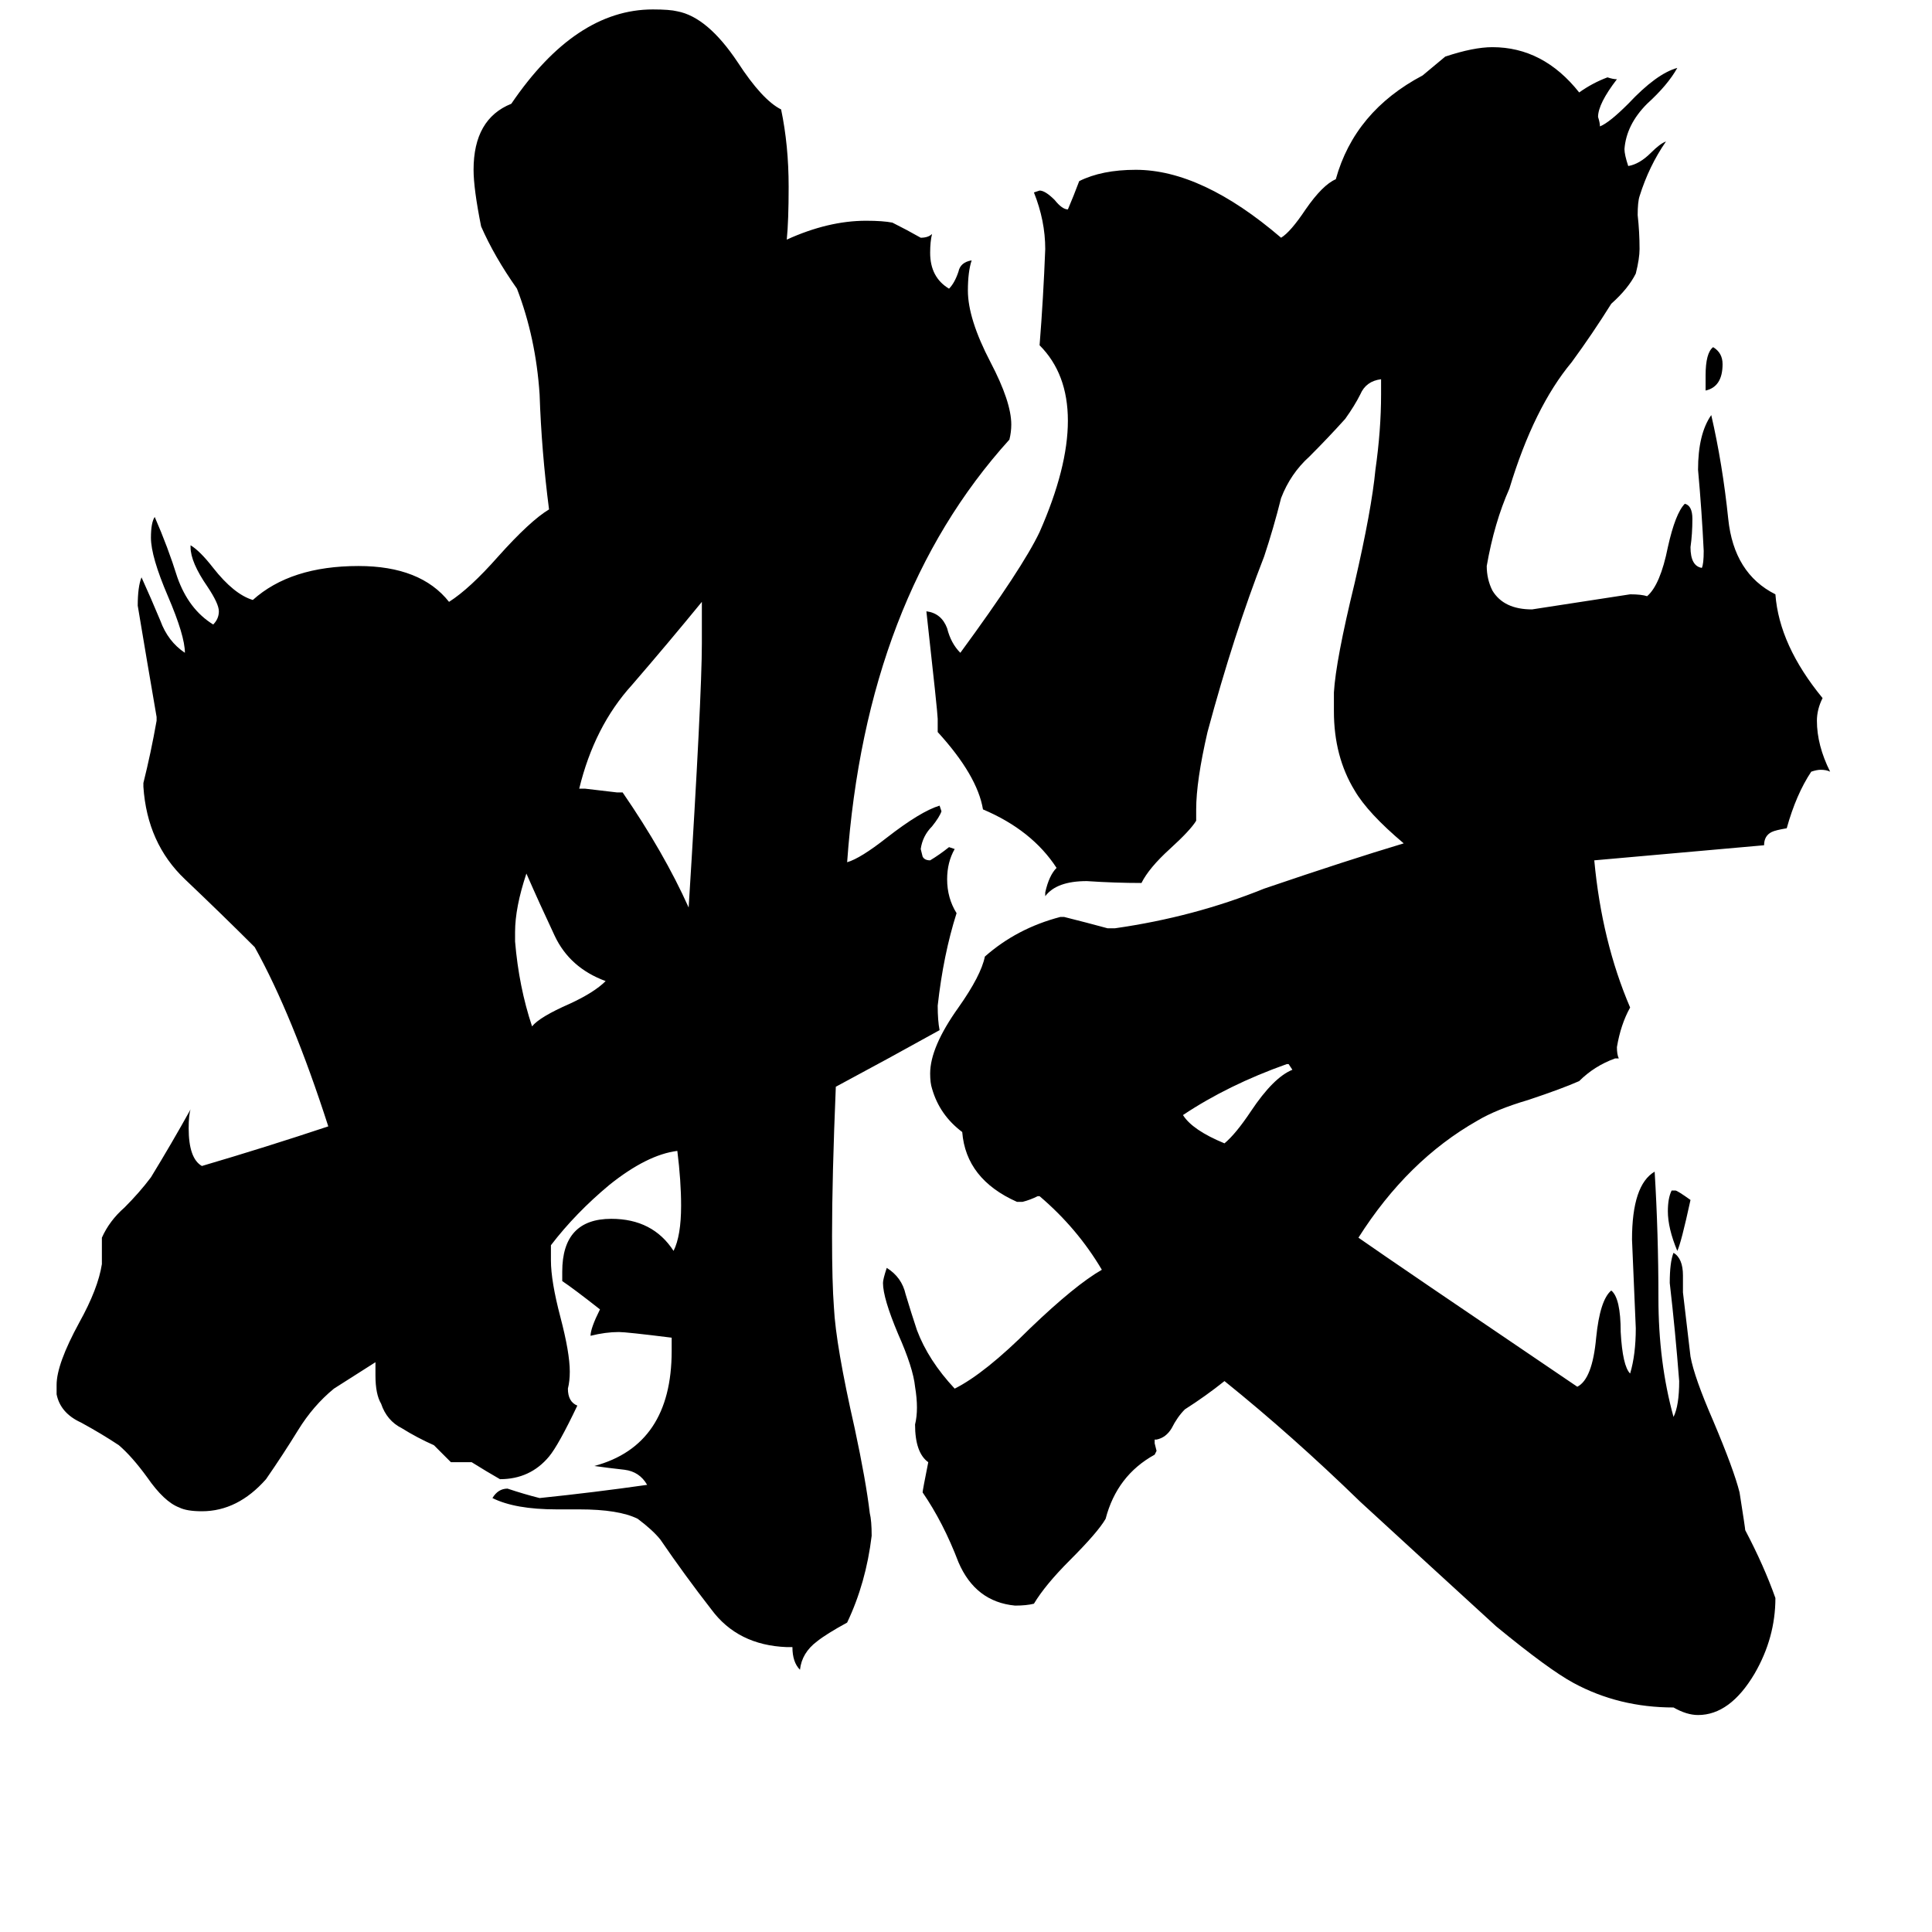 <svg xmlns="http://www.w3.org/2000/svg" viewBox="0 -800 1024 1024">
	<path fill="#000000" d="M904 -593V-601Q904 -613 908 -616Q913 -613 913 -607Q913 -595 904 -593ZM886 -169H888Q889 -169 896 -164Q891 -141 889 -137Q884 -149 884 -158Q884 -165 886 -169ZM683 -236H682Q651 -225 627 -209Q632 -201 649 -194Q655 -199 663 -211Q675 -229 685 -233ZM273 -306V-301Q275 -277 282 -256Q286 -261 302 -268Q315 -274 321 -280Q302 -287 294 -304Q286 -321 279 -337Q273 -319 273 -306ZM327 -380H330Q352 -348 365 -319Q372 -431 372 -459V-481Q354 -459 335 -437Q315 -415 307 -382H310Q319 -381 327 -380ZM892 -115L896 -81Q898 -70 908 -47Q919 -21 922 -9Q925 10 925 11Q935 30 941 47Q941 68 930 87Q917 109 900 109Q894 109 887 105Q858 105 834 92Q821 85 793 62Q758 30 721 -4Q685 -39 649 -68Q639 -60 628 -53Q624 -49 621 -43Q618 -38 613 -37H612V-35L613 -31L612 -29Q592 -18 586 5Q582 12 567 27Q554 40 548 50Q544 51 538 51Q517 49 508 28Q500 7 489 -9Q489 -10 492 -25Q485 -30 485 -45Q486 -49 486 -54Q486 -59 485 -65Q484 -75 476 -93Q468 -112 468 -120Q468 -122 470 -128Q478 -123 480 -114Q483 -104 486 -95Q492 -79 506 -64Q522 -72 546 -96Q570 -119 584 -127Q571 -149 551 -166H550Q546 -164 542 -163H539Q512 -175 510 -200Q498 -209 494 -223Q493 -226 493 -231Q493 -245 508 -266Q520 -283 522 -293Q539 -308 562 -314H564Q576 -311 587 -308H591Q633 -314 670 -329Q714 -344 744 -353Q725 -369 718 -381Q707 -399 707 -423V-433Q708 -450 718 -491Q727 -530 729 -551Q732 -572 732 -591V-599Q724 -598 721 -591Q718 -585 713 -578Q704 -568 694 -558Q684 -549 679 -536Q675 -520 670 -505Q654 -464 640 -412Q634 -386 634 -371V-365Q631 -360 620 -350Q609 -340 605 -332Q591 -332 576 -333Q560 -333 554 -325V-327Q556 -336 560 -340Q547 -360 521 -371Q518 -389 497 -412V-419Q497 -422 491 -476Q499 -475 502 -467Q504 -459 509 -454Q542 -499 551 -518Q566 -552 566 -577Q566 -602 551 -617Q553 -642 554 -668Q554 -683 548 -698L551 -699Q554 -699 559 -694Q563 -689 566 -689Q569 -696 572 -704Q584 -710 602 -710Q637 -710 679 -674Q684 -677 692 -689Q701 -702 708 -705Q718 -741 754 -760Q760 -765 766 -770Q781 -775 791 -775Q818 -775 837 -751Q844 -756 852 -759Q855 -758 857 -758Q847 -745 847 -738Q848 -735 848 -733Q853 -735 863 -745Q878 -761 889 -764Q884 -755 873 -745Q862 -734 861 -721Q861 -718 863 -712Q869 -713 875 -719Q880 -724 883 -725Q874 -712 869 -696Q868 -693 868 -686Q869 -677 869 -668Q869 -663 867 -655Q863 -647 854 -639Q844 -623 833 -608Q813 -584 800 -541Q792 -523 788 -500Q788 -493 791 -487Q797 -477 812 -477Q838 -481 864 -485Q870 -485 873 -484Q880 -490 884 -510Q888 -528 893 -533Q897 -532 897 -525Q897 -517 896 -510Q896 -500 902 -499Q903 -501 903 -508Q902 -529 900 -551Q900 -570 907 -580Q913 -554 916 -525Q919 -496 941 -485Q943 -458 966 -430Q963 -424 963 -418Q963 -405 970 -391Q968 -392 965 -392Q963 -392 960 -391Q952 -379 947 -361Q941 -360 939 -359Q935 -357 935 -352Q890 -348 845 -344Q849 -301 864 -266Q859 -257 857 -245Q857 -241 858 -239H856Q845 -235 837 -227Q828 -223 810 -217Q793 -212 783 -206Q746 -185 720 -144Q740 -130 836 -65Q844 -69 846 -91Q848 -111 854 -116Q859 -112 859 -94Q860 -76 864 -72Q867 -82 867 -96Q866 -119 865 -143Q865 -172 877 -179Q879 -146 879 -112Q879 -78 887 -49Q890 -55 890 -68Q888 -94 885 -120Q885 -131 887 -136Q892 -133 892 -124ZM420 73H417Q391 72 377 53Q363 35 350 16Q346 11 338 5Q328 0 307 0H295Q273 0 261 -6Q264 -11 269 -11Q278 -8 286 -6Q315 -9 343 -13Q339 -20 331 -21Q322 -22 315 -23Q356 -34 356 -84V-91Q332 -94 328 -94Q321 -94 313 -92Q313 -96 318 -106Q304 -117 298 -121V-126Q298 -154 324 -154Q346 -154 357 -137Q361 -145 361 -161Q361 -174 359 -190Q343 -188 323 -172Q305 -157 292 -140V-132Q292 -121 297 -102Q302 -83 302 -73Q302 -68 301 -64Q301 -57 306 -55Q296 -34 291 -28Q281 -16 265 -16Q258 -20 250 -25H239Q235 -29 230 -34Q221 -38 213 -43Q205 -47 202 -56Q199 -61 199 -71V-78Q188 -71 177 -64Q166 -55 158 -42Q150 -29 141 -16Q126 1 107 1Q99 1 95 -1Q87 -4 78 -17Q70 -28 63 -34Q54 -40 43 -46Q32 -51 30 -61V-66Q30 -77 42 -99Q52 -117 54 -130V-144Q58 -153 66 -160Q74 -168 80 -176Q91 -194 101 -212Q100 -209 100 -202Q100 -186 107 -182Q141 -192 174 -203Q155 -262 135 -298Q118 -315 98 -334Q78 -353 76 -383V-385Q80 -401 83 -418V-420Q78 -449 73 -479Q73 -489 75 -494Q80 -483 85 -471Q89 -460 98 -454Q98 -463 89 -484Q80 -505 80 -515Q80 -523 82 -526Q89 -510 94 -494Q100 -477 113 -469Q116 -472 116 -476Q116 -480 110 -489Q101 -502 101 -510V-511Q106 -508 113 -499Q124 -485 134 -482Q154 -500 190 -500Q223 -500 238 -481Q249 -488 264 -505Q281 -524 291 -530Q287 -561 286 -591Q284 -621 274 -647Q262 -664 255 -680Q251 -700 251 -710Q251 -737 271 -745Q305 -795 346 -795Q355 -795 359 -794Q375 -791 391 -767Q404 -747 414 -742Q418 -723 418 -701Q418 -683 417 -673Q439 -683 459 -683Q468 -683 473 -682Q481 -678 488 -674Q492 -674 494 -676Q493 -672 493 -666Q493 -653 503 -647Q506 -650 508 -656Q509 -661 515 -662Q513 -656 513 -646Q513 -631 525 -608Q536 -587 536 -575Q536 -571 535 -567Q459 -483 449 -343Q456 -345 470 -356Q488 -370 498 -373L499 -370Q498 -367 494 -362Q489 -357 488 -350L489 -346Q490 -344 493 -344Q498 -347 503 -351L506 -350Q502 -343 502 -334Q502 -324 507 -316Q500 -294 497 -267Q497 -259 498 -254Q471 -239 443 -224Q441 -176 441 -145Q441 -120 442 -107Q443 -87 453 -43Q459 -15 461 2Q462 6 462 14Q459 39 449 60Q438 66 433 70Q425 76 424 85Q420 81 420 73Z"/>
</svg>
